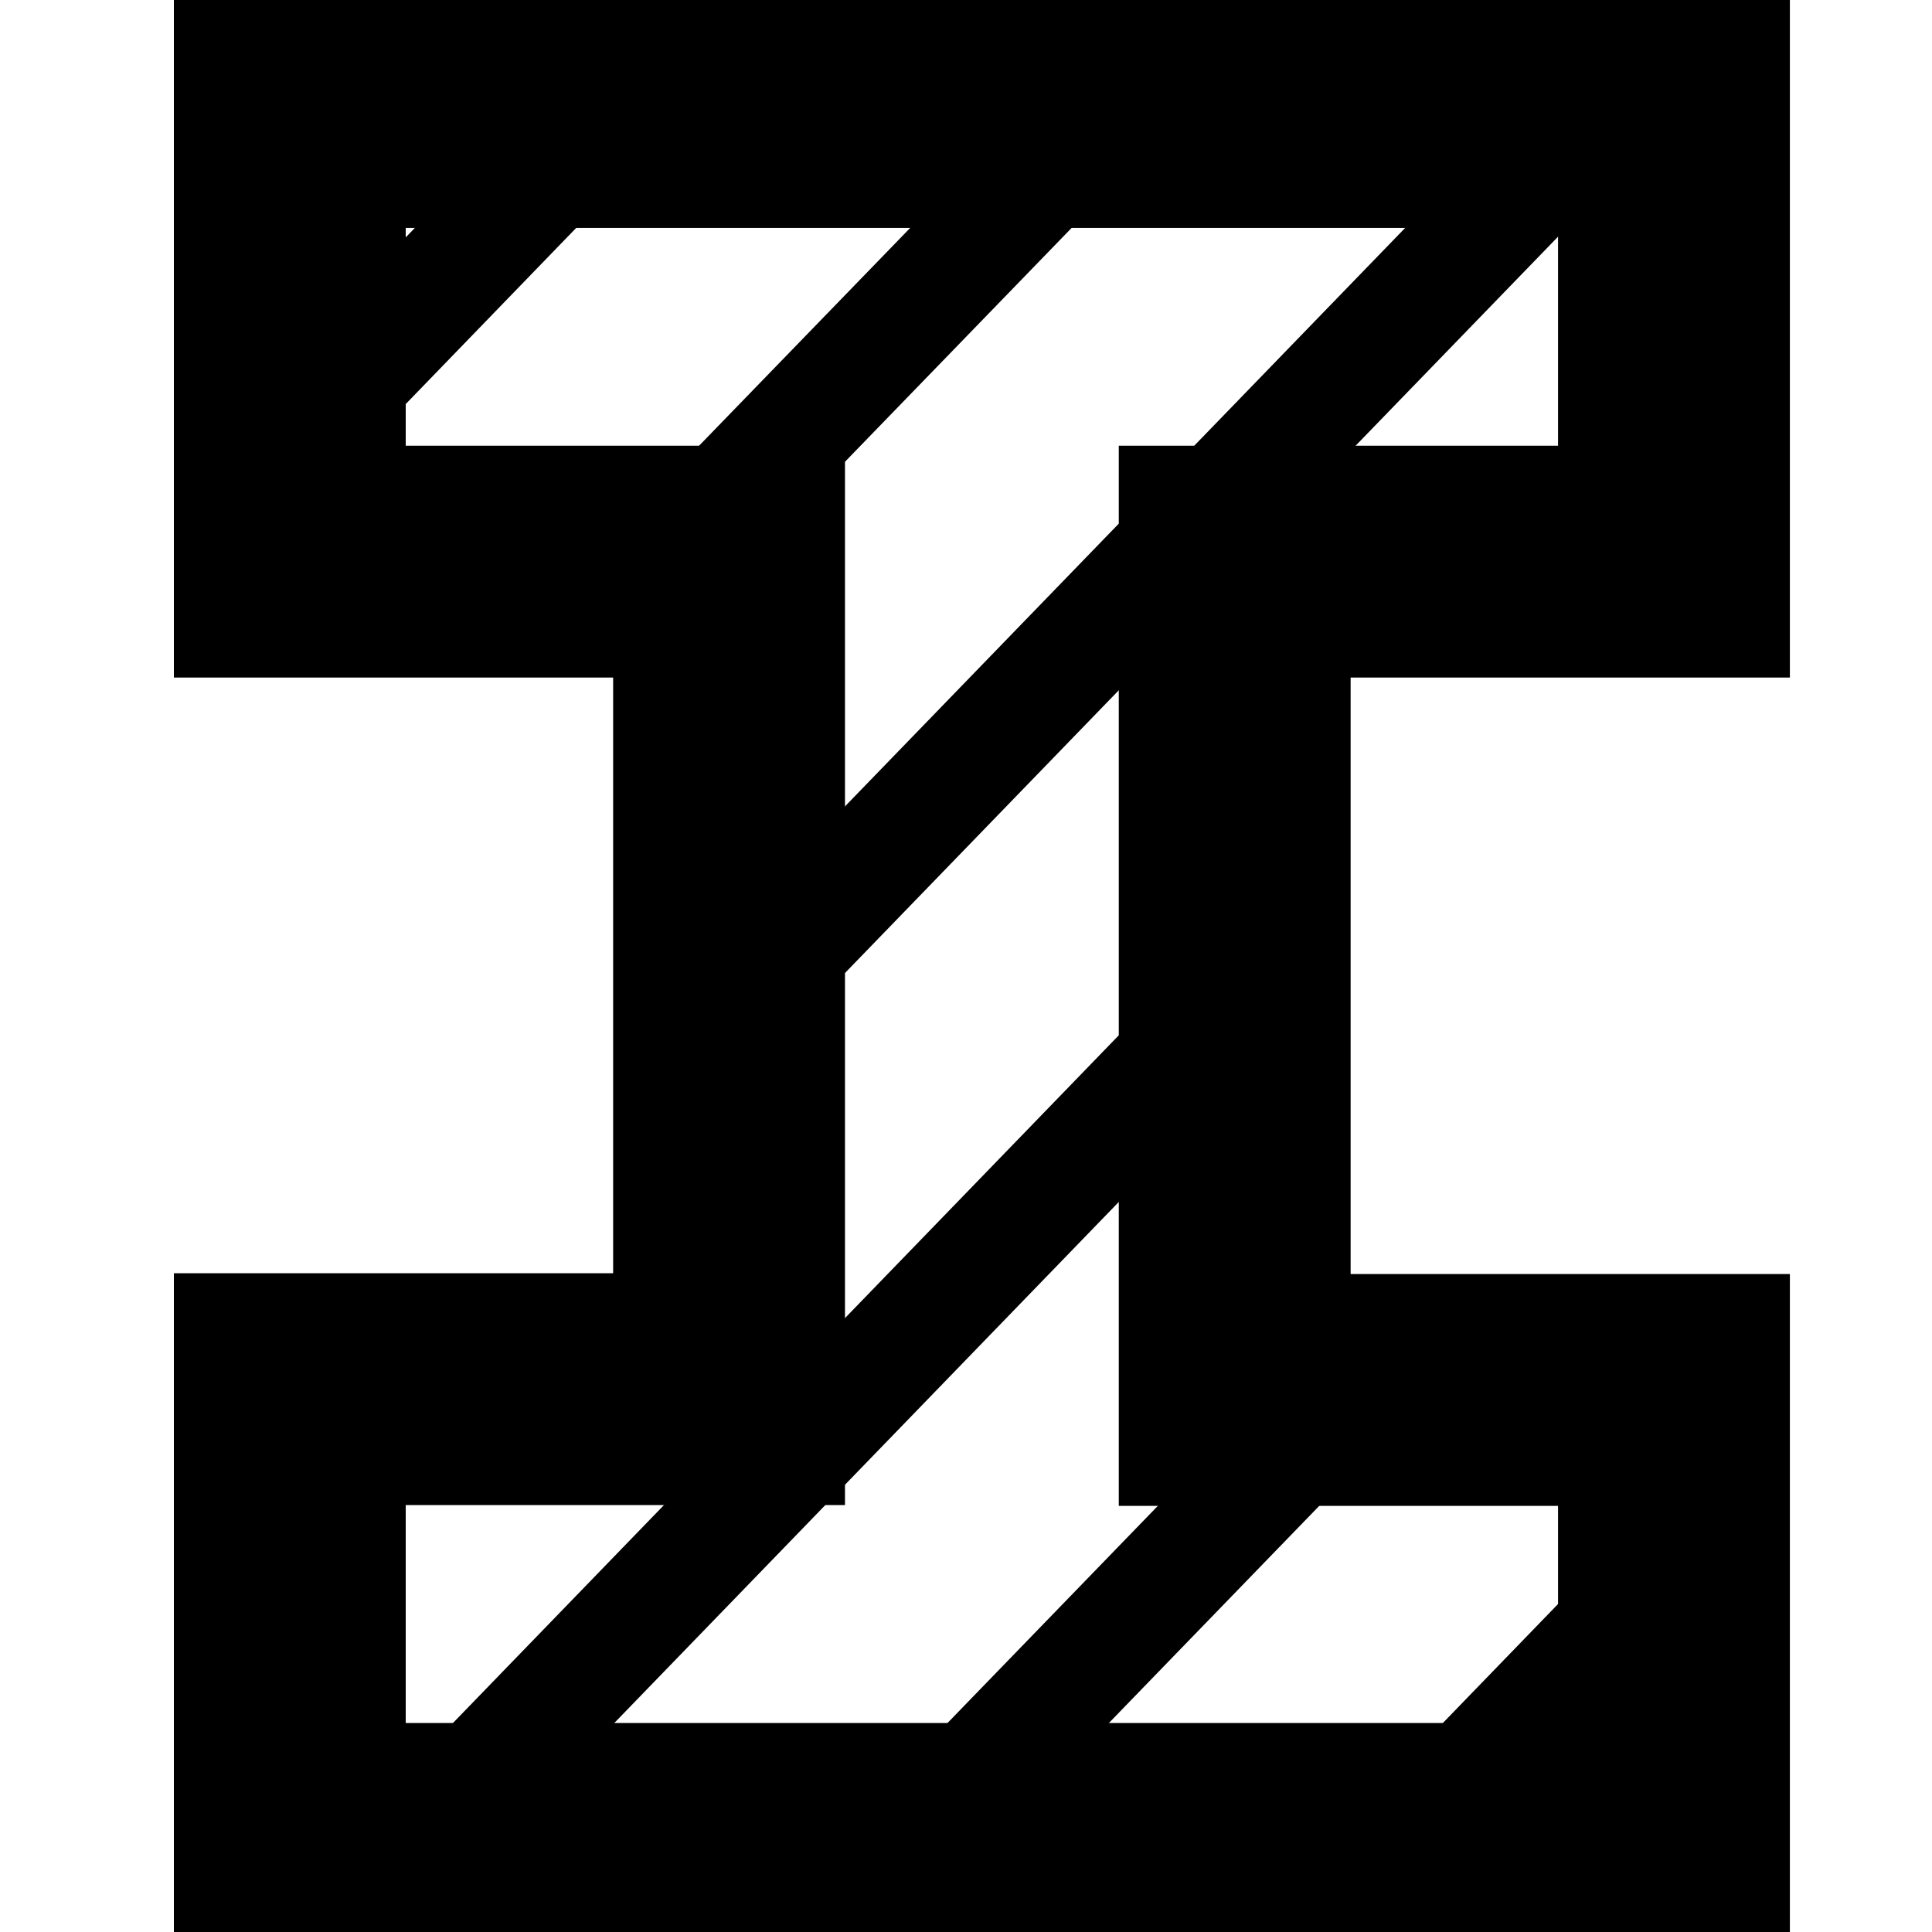 <svg viewBox="0 0 500 500" xmlns="http://www.w3.org/2000/svg" xml:space="preserve" version="1.1">

 <g>
  <title>Layer 1</title>
  <g stroke="null" id="svg_4">
   <g stroke="null" id="svg_1">
    <g stroke="null" />
    <g stroke="null" id="Слой_3">
     <g stroke="null" id="svg_5">
      <path stroke="currentColor" stroke-miterlimit="10" stroke-width="3" fill="none" d="m318.342,-269.719" class="st0" id="svg_6_00000160152145411132254450000016957787681369208252_"/>
      <path stroke="currentColor" stroke-miterlimit="10" stroke-width="30" fill="none" d="m67.108,-10.197" class="st1" id="svg_6_00000013887362854706302750000004563730267592449675_"/>
      <path stroke="currentColor" stroke-miterlimit="10" stroke-width="30" fill="none" d="m4.873,54.114" class="st1" id="svg_6_00000037686532853021534410000000641848400554154909_"/>
      <path stroke="currentColor" stroke-miterlimit="10" stroke-width="30" fill="none" d="m4.873,54.114" class="st1" id="svg_6_00000076586115458393478230000003763811587247972017_"/>
      <path stroke="currentColor" stroke-miterlimit="10" stroke-width="3" fill="none" d="m-191.519,256.988" class="st0" id="svg_6_00000036954478358312750230000000272296343962719647_"/>
      <path stroke="currentColor" stroke-miterlimit="10" stroke-width="3" fill="none" d="m380.676,-201.68" class="st0" id="svg_7_00000180347326099216985670000001322987165660047536_"/>
      <path stroke="currentColor" stroke-miterlimit="10" stroke-width="30" fill="none" d="m189.378,-5.537" class="st1" id="svg_7_00000144307062959155591510000017589384874789298610_"/>
      <path stroke="currentColor" stroke-miterlimit="10" stroke-width="30" fill="none" d="m155.714,29.259" class="st1" id="svg_7_00000126321739396705978310000009576106921613538973_"/>
      <line stroke="currentColor" stroke-miterlimit="10" stroke-width="30" fill="none" y2="28.949" x2="157.312" y1="122.153" x1="67.108" class="st1" id="svg_7_00000066486961188336286540000006299428174171701907_"/>
      <path stroke="currentColor" stroke-miterlimit="10" stroke-width="30" fill="none" d="m67.108,122.153" class="st1" id="svg_7_00000061430354349701861040000001224635494429830333_"/>
      <path stroke="currentColor" stroke-miterlimit="10" stroke-width="30" fill="none" d="m4.873,186.463" class="st1" id="svg_7_00000099643718469817664880000001374354828700470448_"/>
      <path stroke="currentColor" stroke-miterlimit="10" stroke-width="30" fill="none" d="m4.873,186.463" class="st1" id="svg_7_00000018957577762603040000000014575857654271788434_"/>
      <path stroke="currentColor" stroke-miterlimit="10" stroke-width="3" fill="none" d="m442.91,-133.641" class="st0" id="svg_8_00000012466033703883830820000017714303260241182126_"/>
      <path stroke="currentColor" stroke-miterlimit="10" stroke-width="30" fill="none" d="m319.141,-5.848" class="st1" id="svg_8_00000130622105642596261590000015785526224805255338_"/>
      <path stroke="currentColor" stroke-miterlimit="10" stroke-width="30" fill="none" d="m288.773,25.635" class="st1" id="svg_8_00000000221290018924399650000014439507024948681895_"/>
      <line stroke="currentColor" stroke-miterlimit="10" stroke-width="30" fill="none" y2="25.635" x2="288.773" y1="154.256" x1="164.105" class="st1" id="svg_8_00000034782382180463748030000014309204541475434142_"/>
      <path stroke="currentColor" stroke-miterlimit="10" stroke-width="30" fill="none" d="m164.105,154.256" class="st1" id="svg_8_00000100383554551560601510000018263954585398703494_"/>
      <path stroke="currentColor" stroke-miterlimit="10" stroke-width="30" fill="none" d="m4.873,318.813" class="st1" id="svg_8_00000057144298457267140370000003113478050768070570_"/>
      <path stroke="currentColor" stroke-miterlimit="10" stroke-width="30" fill="none" d="m4.873,318.813" class="st1" id="svg_8_00000164476457363853405020000017680761078863800758_"/>
      <path stroke="currentColor" stroke-miterlimit="10" stroke-width="3" fill="none" d="m505.144,-65.602" class="st0" id="svg_9_00000122714463737945877800000013953910395261240978_"/>
      <path stroke="currentColor" stroke-miterlimit="10" stroke-width="30" fill="none" d="m447.306,-5.848" class="st1" id="svg_9_00000010269235148220817430000018006136948531824800_"/>
      <path stroke="currentColor" stroke-miterlimit="10" stroke-width="30" fill="none" d="m418.836,23.563" class="st1" id="svg_9_00000150071100696468761290000002165106346783941518_"/>
      <line stroke="currentColor" stroke-miterlimit="10" stroke-width="30" fill="none" y2="23.563" x2="418.836" y1="261.234" x1="188.679" class="st1" id="svg_9_00000155145629579022095300000012632330145284422556_"/>
      <path stroke="currentColor" stroke-miterlimit="10" stroke-width="30" fill="none" d="m188.679,261.234" class="st1" id="svg_9_00000057128019417517074610000008333502699624145574_"/>
      <path stroke="currentColor" stroke-miterlimit="10" stroke-width="30" fill="none" d="m65.21,388.82" class="st1" id="svg_9_00000131339355303788276020000017585934481889056177_"/>
      <path stroke="currentColor" stroke-miterlimit="10" stroke-width="30" fill="none" d="m65.21,388.82" class="st1" id="svg_9_00000060733274185773821510000017377457430765617549_"/>
      <path stroke="currentColor" stroke-miterlimit="10" stroke-width="30" fill="none" d="m4.873,451.06" class="st1" id="svg_9_00000019671122694696995030000009763444495517521331_"/>
      <path stroke="currentColor" stroke-miterlimit="10" stroke-width="30" fill="none" d="m4.873,451.06" class="st1" id="svg_9_00000142857285603888496660000002318884520142439828_"/>
      <path stroke="currentColor" stroke-miterlimit="10" stroke-width="30" fill="none" d="m567.479,2.437" class="st1" id="svg_10_00000098209070184435801660000016164412075362521495_"/>
      <path stroke="currentColor" stroke-miterlimit="10" stroke-width="30" fill="none" d="m505.144,66.748" class="st1" id="svg_10_00000154407836954512435910000007350299716116021393_"/>
      <path stroke="currentColor" stroke-miterlimit="10" stroke-width="30" fill="none" d="m447.306,126.502" class="st1" id="svg_10_00000104677955930340308500000017554281637272626613_"/>
      <path stroke="currentColor" stroke-miterlimit="10" stroke-width="30" fill="none" d="m447.306,126.502" class="st1" id="svg_10_00000104706258456579046490000009249829094264587653_"/>
      <path stroke="currentColor" stroke-miterlimit="10" stroke-width="30" fill="none" d="m326.733,251.085" class="st1" id="svg_10_00000073694661666493956030000004981859476793575823_"/>
      <line stroke="currentColor" stroke-miterlimit="10" stroke-width="30" fill="none" y2="251.085" x2="326.733" y1="473.946" x1="110.961" class="st1" id="svg_10_00000093175176764127504050000012691486138535399579_"/>
      <path stroke="currentColor" stroke-miterlimit="10" stroke-width="30" fill="none" d="m110.961,473.946" class="st1" id="svg_10_00000166654741852913863460000015422807285546163880_"/>
      <path stroke="currentColor" stroke-miterlimit="10" stroke-width="30" fill="none" d="m72.302,513.817" class="st1" id="svg_10_00000026850421009105015290000004761423383786182272_"/>
      <path stroke="currentColor" stroke-miterlimit="10" stroke-width="30" fill="none" d="m72.302,513.817" class="st1" id="svg_10_00000075141246061482846900000008072728074587483576_"/>
      <path stroke="currentColor" stroke-miterlimit="10" stroke-width="3" fill="none" d="m629.713,70.476" class="st0" id="svg_11_00000163765691103208215380000011851015329919036319_"/>
      <path stroke="currentColor" stroke-miterlimit="10" stroke-width="30" fill="none" d="m505.144,199.098" class="st1" id="svg_11_00000132062786521355372650000010490499492836771983_"/>
      <path stroke="currentColor" stroke-miterlimit="10" stroke-width="30" fill="none" d="m352.806,356.406" class="st1" id="svg_11_00000135691629217708212930000001091745770681008552_"/>
      <line stroke="currentColor" stroke-miterlimit="10" stroke-width="30" fill="none" y2="356.406" x2="352.806" y1="477.157" x1="235.829" class="st1" id="svg_11_00000131336355155506217930000010803150984800774038_"/>
      <path stroke="currentColor" stroke-miterlimit="10" stroke-width="30" fill="none" d="m235.829,477.157" class="st1" id="svg_11_00000092429692556770477750000009830798068350613638_"/>
      <path stroke="currentColor" stroke-miterlimit="10" stroke-width="30" fill="none" d="m200.467,513.817" class="st1" id="svg_11_00000117652255801547656800000013588396699384383113_"/>
      <path stroke="currentColor" stroke-miterlimit="10" stroke-width="30" fill="none" d="m200.467,513.817" class="st1" id="svg_11_00000070811609095301062220000016507671771494127520_"/>
      <path stroke="currentColor" stroke-miterlimit="10" stroke-width="3" fill="none" d="m691.947,138.515" class="st0" id="svg_12_00000009584452866284548830000010207202888623358108_"/>
      <path stroke="currentColor" stroke-miterlimit="10" stroke-width="30" fill="none" d="m506.143,330.412" class="st1" id="svg_12_00000116947969309053237720000016243158315045606297_"/>
      <path stroke="currentColor" stroke-miterlimit="10" stroke-width="30" fill="none" d="m436.217,402.593" class="st1" id="svg_12_00000062893262739308875470000007864563539482132644_"/>
      <line stroke="currentColor" stroke-miterlimit="10" stroke-width="30" fill="none" y2="402.593" x2="436.217" y1="492.898" x1="348.81" class="st1" id="svg_12_00000009584747138881103800000010514217730683454395_"/>
      <path stroke="currentColor" stroke-miterlimit="10" stroke-width="30" fill="none" d="m348.81,492.898" class="st1" id="svg_12_00000137108054830570930660000002422280682759727281_"/>
      <path stroke="currentColor" stroke-miterlimit="10" stroke-width="30" fill="none" d="m326.733,515.681" class="st1" id="svg_12_00000127017381688661795340000010577861562899625637_"/>
      <path stroke="currentColor" stroke-miterlimit="10" stroke-width="30" fill="none" d="m326.733,515.681" class="st1" id="svg_12_00000006669933903321468760000012588905873694822071_"/>
      <path stroke="currentColor" stroke-miterlimit="10" stroke-width="3" fill="none" d="m754.181,206.554" class="st0" id="svg_13_00000176035062699613887650000005974669074607080604_"/>
      <path stroke="currentColor" stroke-miterlimit="10" stroke-width="30" fill="none" d="m506.143,462.762" class="st1" id="svg_13_00000054983034524631661910000010432338978859687615_"/>
      <path stroke="currentColor" stroke-miterlimit="10" stroke-width="30" fill="none" d="m456.696,513.817" class="st1" id="svg_13_00000015329913332159828370000001058594053411238330_"/>
      <path stroke="currentColor" stroke-miterlimit="10" stroke-width="30" fill="none" d="m456.696,513.817" class="st1" id="svg_13_00000101786011950320501270000009591602555236356234_"/>
     </g>
    </g>
   </g>
   <polyline stroke="currentColor" stroke-miterlimit="10" stroke-width="60" fill="none" points="74.999,28.949 433.221,28.949 433.221,145.35 319.541,145.35 319.541,359.72 433.221,359.72 433.221,476.121 74.999,476.121 " class="st2"/>
   <polyline stroke="currentColor" stroke-miterlimit="10" stroke-width="60" fill="none" points="433.221,28.949 74.999,28.949 74.999,145.35 188.679,145.35 188.679,359.512 74.999,359.512 74.999,475.914 433.221,475.914 " class="st2"/>
  </g>
 </g>
</svg>
